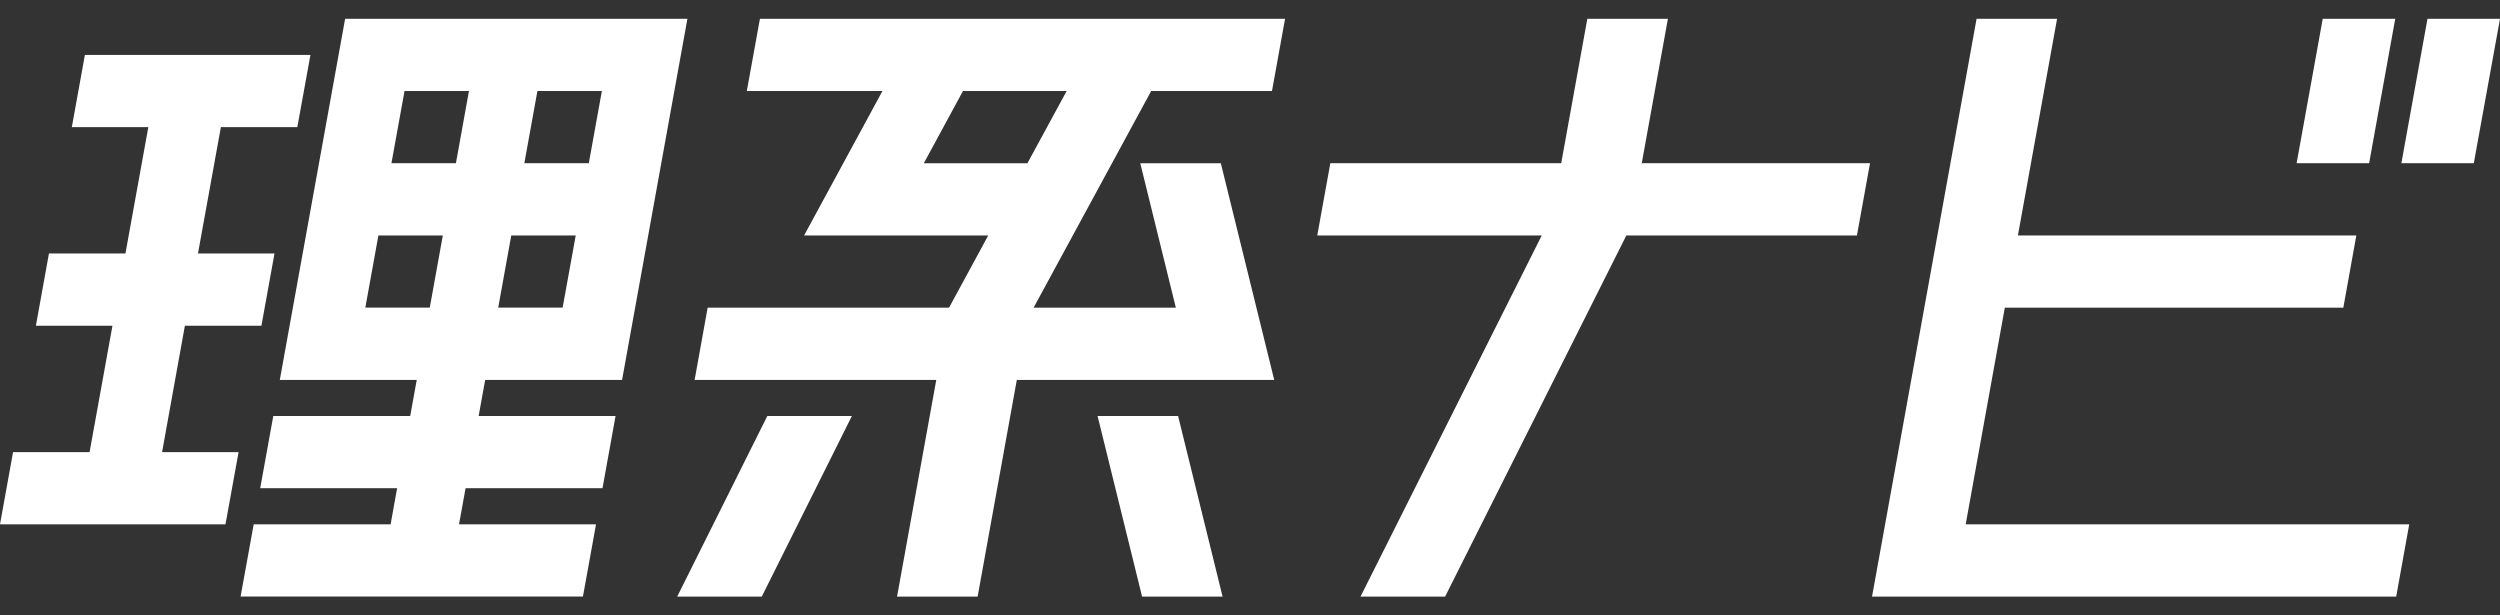 <svg width="130" height="32" viewBox="0 0 130 32" fill="none" xmlns="http://www.w3.org/2000/svg">
<rect x="0" y="0" width="130" height="32" fill="#333333" stroke="none"/>
<g clip-path="url(#clip0_1_1699)">
<path d="M63.574 31.022H59.388L57.074 21.633H61.261L63.574 31.022ZM44.298 21.633H39.9L35.215 31.022H39.613L44.298 21.633ZM66.261 19.757H52.874L50.837 31.022H46.647L48.686 19.757H36.119L36.158 19.547L36.798 15.998H49.351L51.388 12.245H41.812L45.888 4.732H38.835L39.516 0.979H66.823L66.143 4.732H59.862L53.748 15.998H61.144L59.294 8.489H63.483L66.26 19.757H66.261ZM53.426 8.489L55.467 4.732H50.075L48.038 8.489H53.426Z" fill="white"/>
<path d="M11.486 6.611L10.295 13.181H14.274L13.594 16.937H9.614L8.428 23.51H12.406L11.725 27.266H0L0.679 23.51H4.658L5.848 16.937H1.867L2.545 13.181H6.523L7.713 6.611H3.735L4.415 2.855H16.143L15.461 6.611H11.485H11.486ZM35.745 0.978L32.348 19.755H25.229L24.89 21.631H32.009L31.33 25.387H24.21L23.869 27.265H30.993L30.313 31.021H12.51L13.192 27.265H20.311L20.651 25.387H13.531L14.211 21.631H21.331L21.67 19.755H14.55L17.946 0.978H35.747H35.745ZM27.946 4.731L27.266 8.487H30.618L31.298 4.731H27.946ZM20.355 8.487H23.708L24.386 4.731H21.036L20.355 8.487ZM18.997 15.997H22.348L23.027 12.243H19.677L18.997 15.997ZM29.257 15.997L29.938 12.243H26.586L25.907 15.997H29.256H29.257Z" fill="white"/>
<path d="M123.195 8.487H119.424L120.782 0.978H124.552L123.195 8.487ZM130 0.978H126.229L124.872 8.487H128.637L130 0.978ZM102.216 27.266L104.251 15.998H121.853L122.529 12.245H104.931L106.968 0.978H102.782L97.346 31.022H124.602L125.28 27.266H102.214H102.216Z" fill="white"/>
<path d="M97.241 8.487H85.371L86.731 0.978H82.541L81.183 8.487H69.177L68.498 12.243H80.171L70.747 31.022H75.146L84.57 12.243H96.561L97.241 8.487Z" fill="white"/>
</g>
<defs>
<clipPath id="clip0_1_1699">
<rect width="130" height="30.044" fill="white" transform="translate(0 0.978)"/>
</clipPath>
</defs>
</svg>
